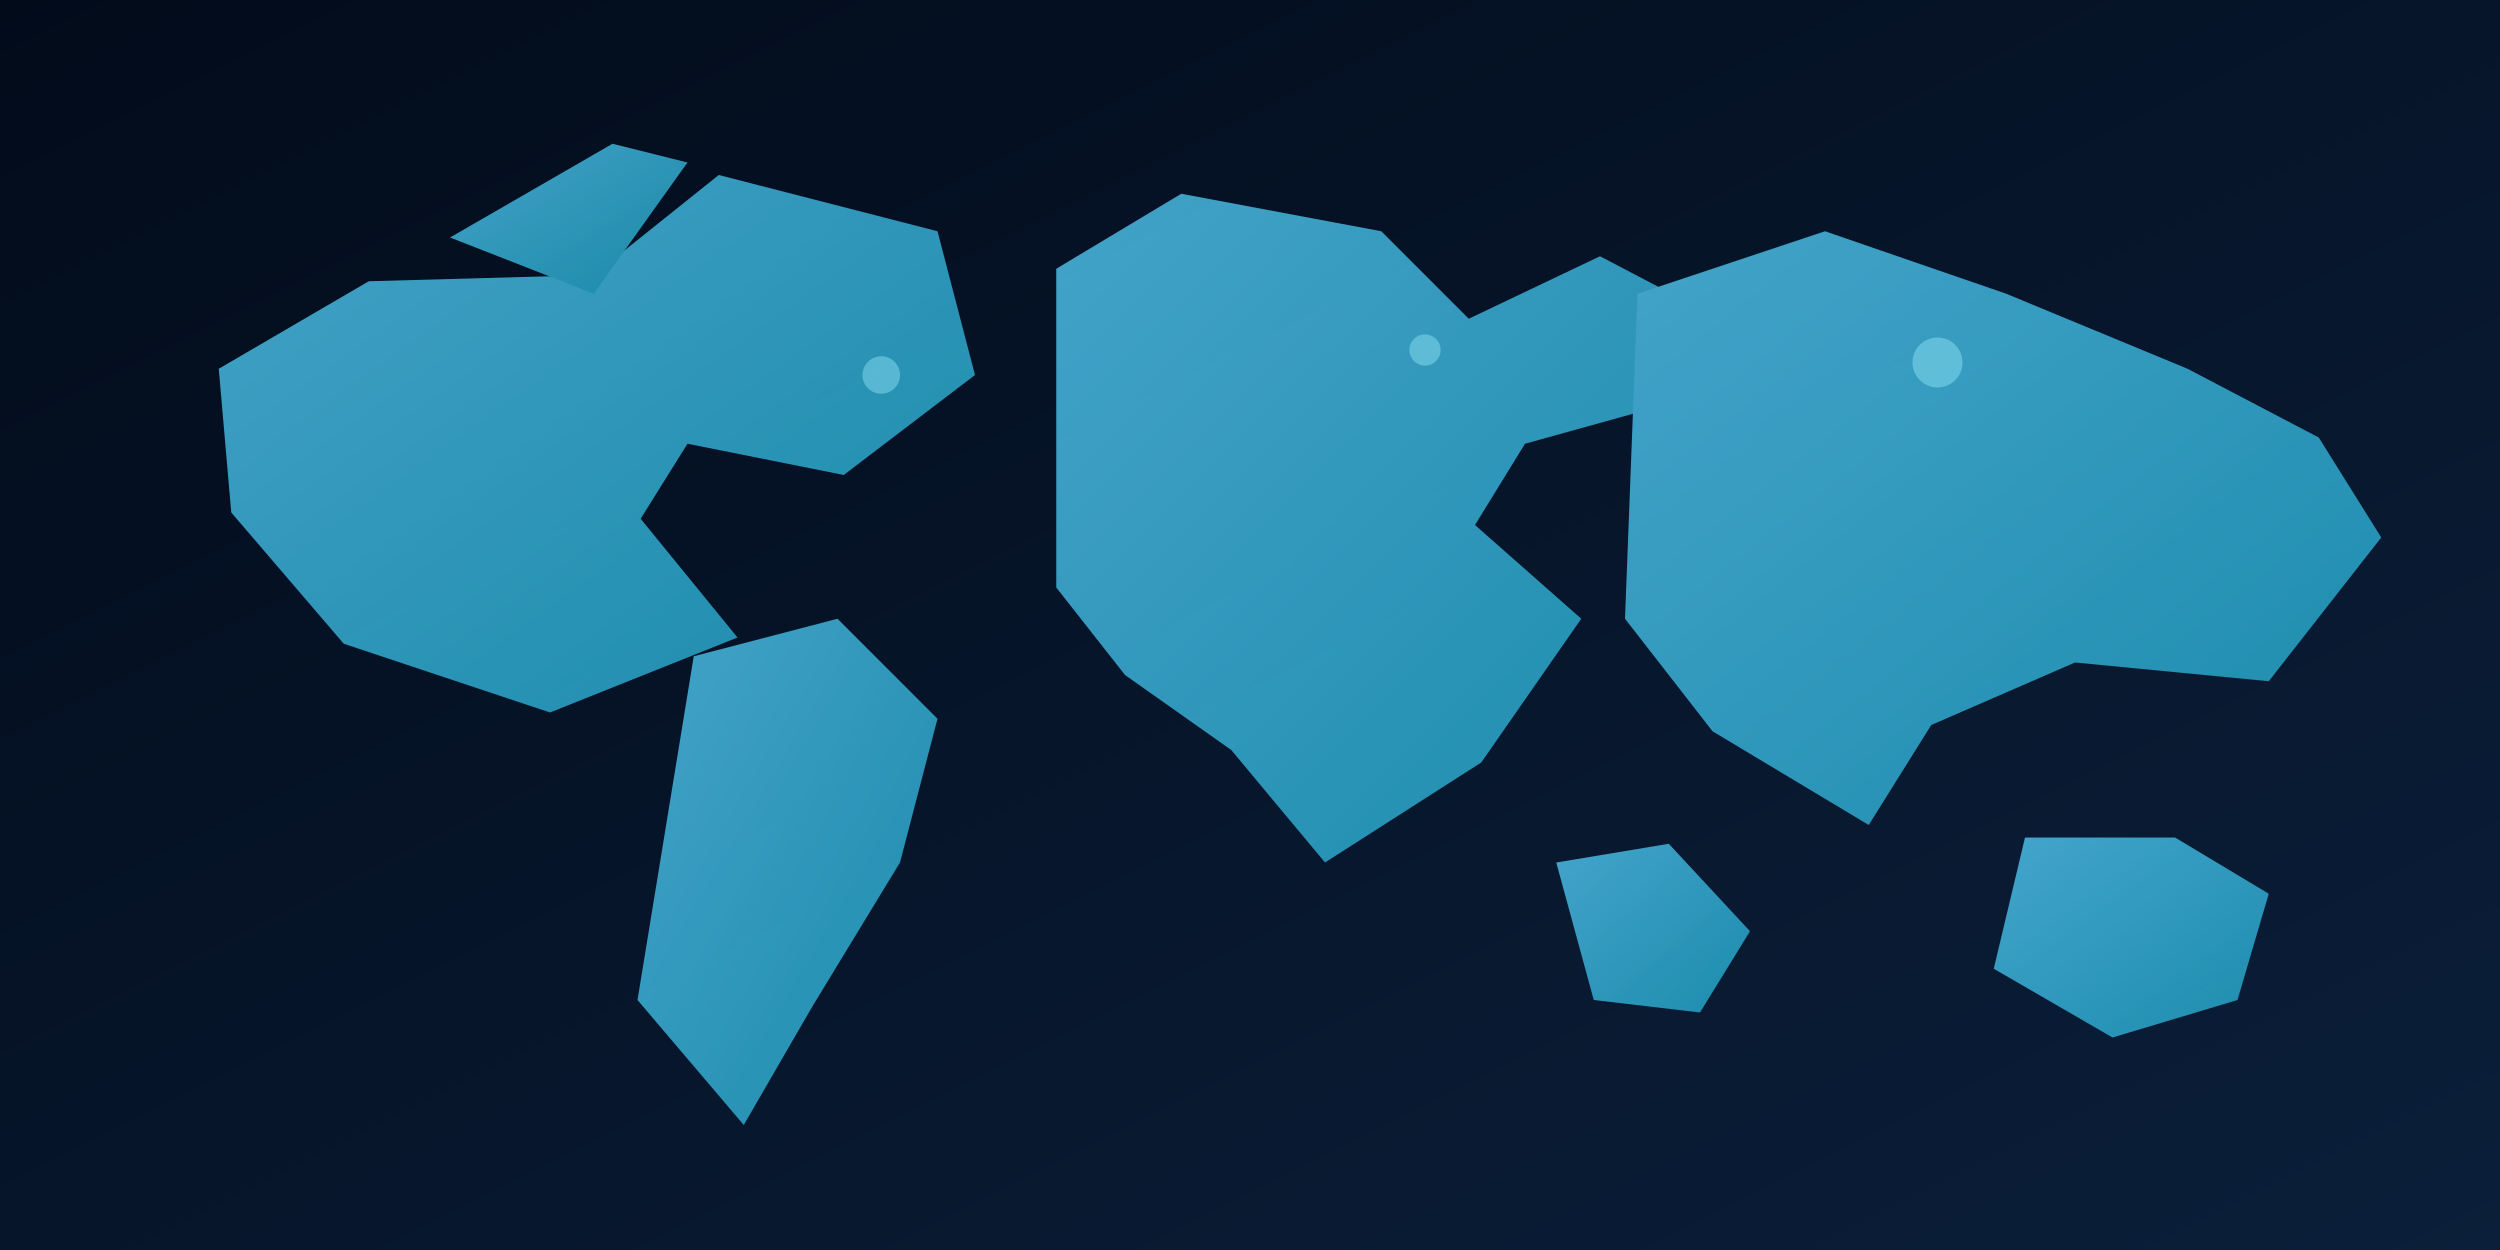 <?xml version="1.0" encoding="UTF-8"?>
<svg xmlns="http://www.w3.org/2000/svg" viewBox="0 0 800 400">
  <defs>
    <linearGradient id="ocean" x1="0%" y1="0%" x2="100%" y2="100%">
      <stop offset="0%" stop-color="#020b1a"/>
      <stop offset="100%" stop-color="#0b1f3a"/>
    </linearGradient>
    <linearGradient id="land" x1="0%" y1="0%" x2="100%" y2="100%">
      <stop offset="0%" stop-color="#58d3ff"/>
      <stop offset="100%" stop-color="#22b2d6"/>
    </linearGradient>
  </defs>
  <rect width="800" height="400" fill="url(#ocean)"/>
  <g fill="url(#land)" opacity="0.75">
    <path d="M70 118 L118 90 L190 88 L230 56 L300 74 L312 120 L270 152 L220 142 L205 166 L236 204 L176 228 L110 206 L74 164 Z"/>
    <path d="M222 210 L268 198 L300 230 L288 276 L260 322 L238 360 L204 320 Z"/>
    <path d="M338 86 L378 62 L442 74 L470 102 L512 82 L554 104 L524 132 L488 142 L472 168 L506 198 L474 244 L424 276 L394 240 L360 216 L338 188 Z"/>
    <path d="M524 94 L584 74 L642 94 L700 118 L742 140 L762 172 L726 218 L664 212 L618 232 L598 264 L548 234 L520 198 Z"/>
    <path d="M648 268 L696 268 L726 286 L716 320 L676 332 L638 310 Z"/>
    <path d="M498 276 L534 270 L560 298 L544 324 L510 320 Z"/>
    <path d="M144 76 L196 46 L220 52 L190 94 Z"/>
  </g>
  <g fill="#9ef1ff" opacity="0.4">
    <circle cx="620" cy="116" r="8"/>
    <circle cx="282" cy="120" r="6"/>
    <circle cx="456" cy="112" r="5"/>
  </g>
</svg>
